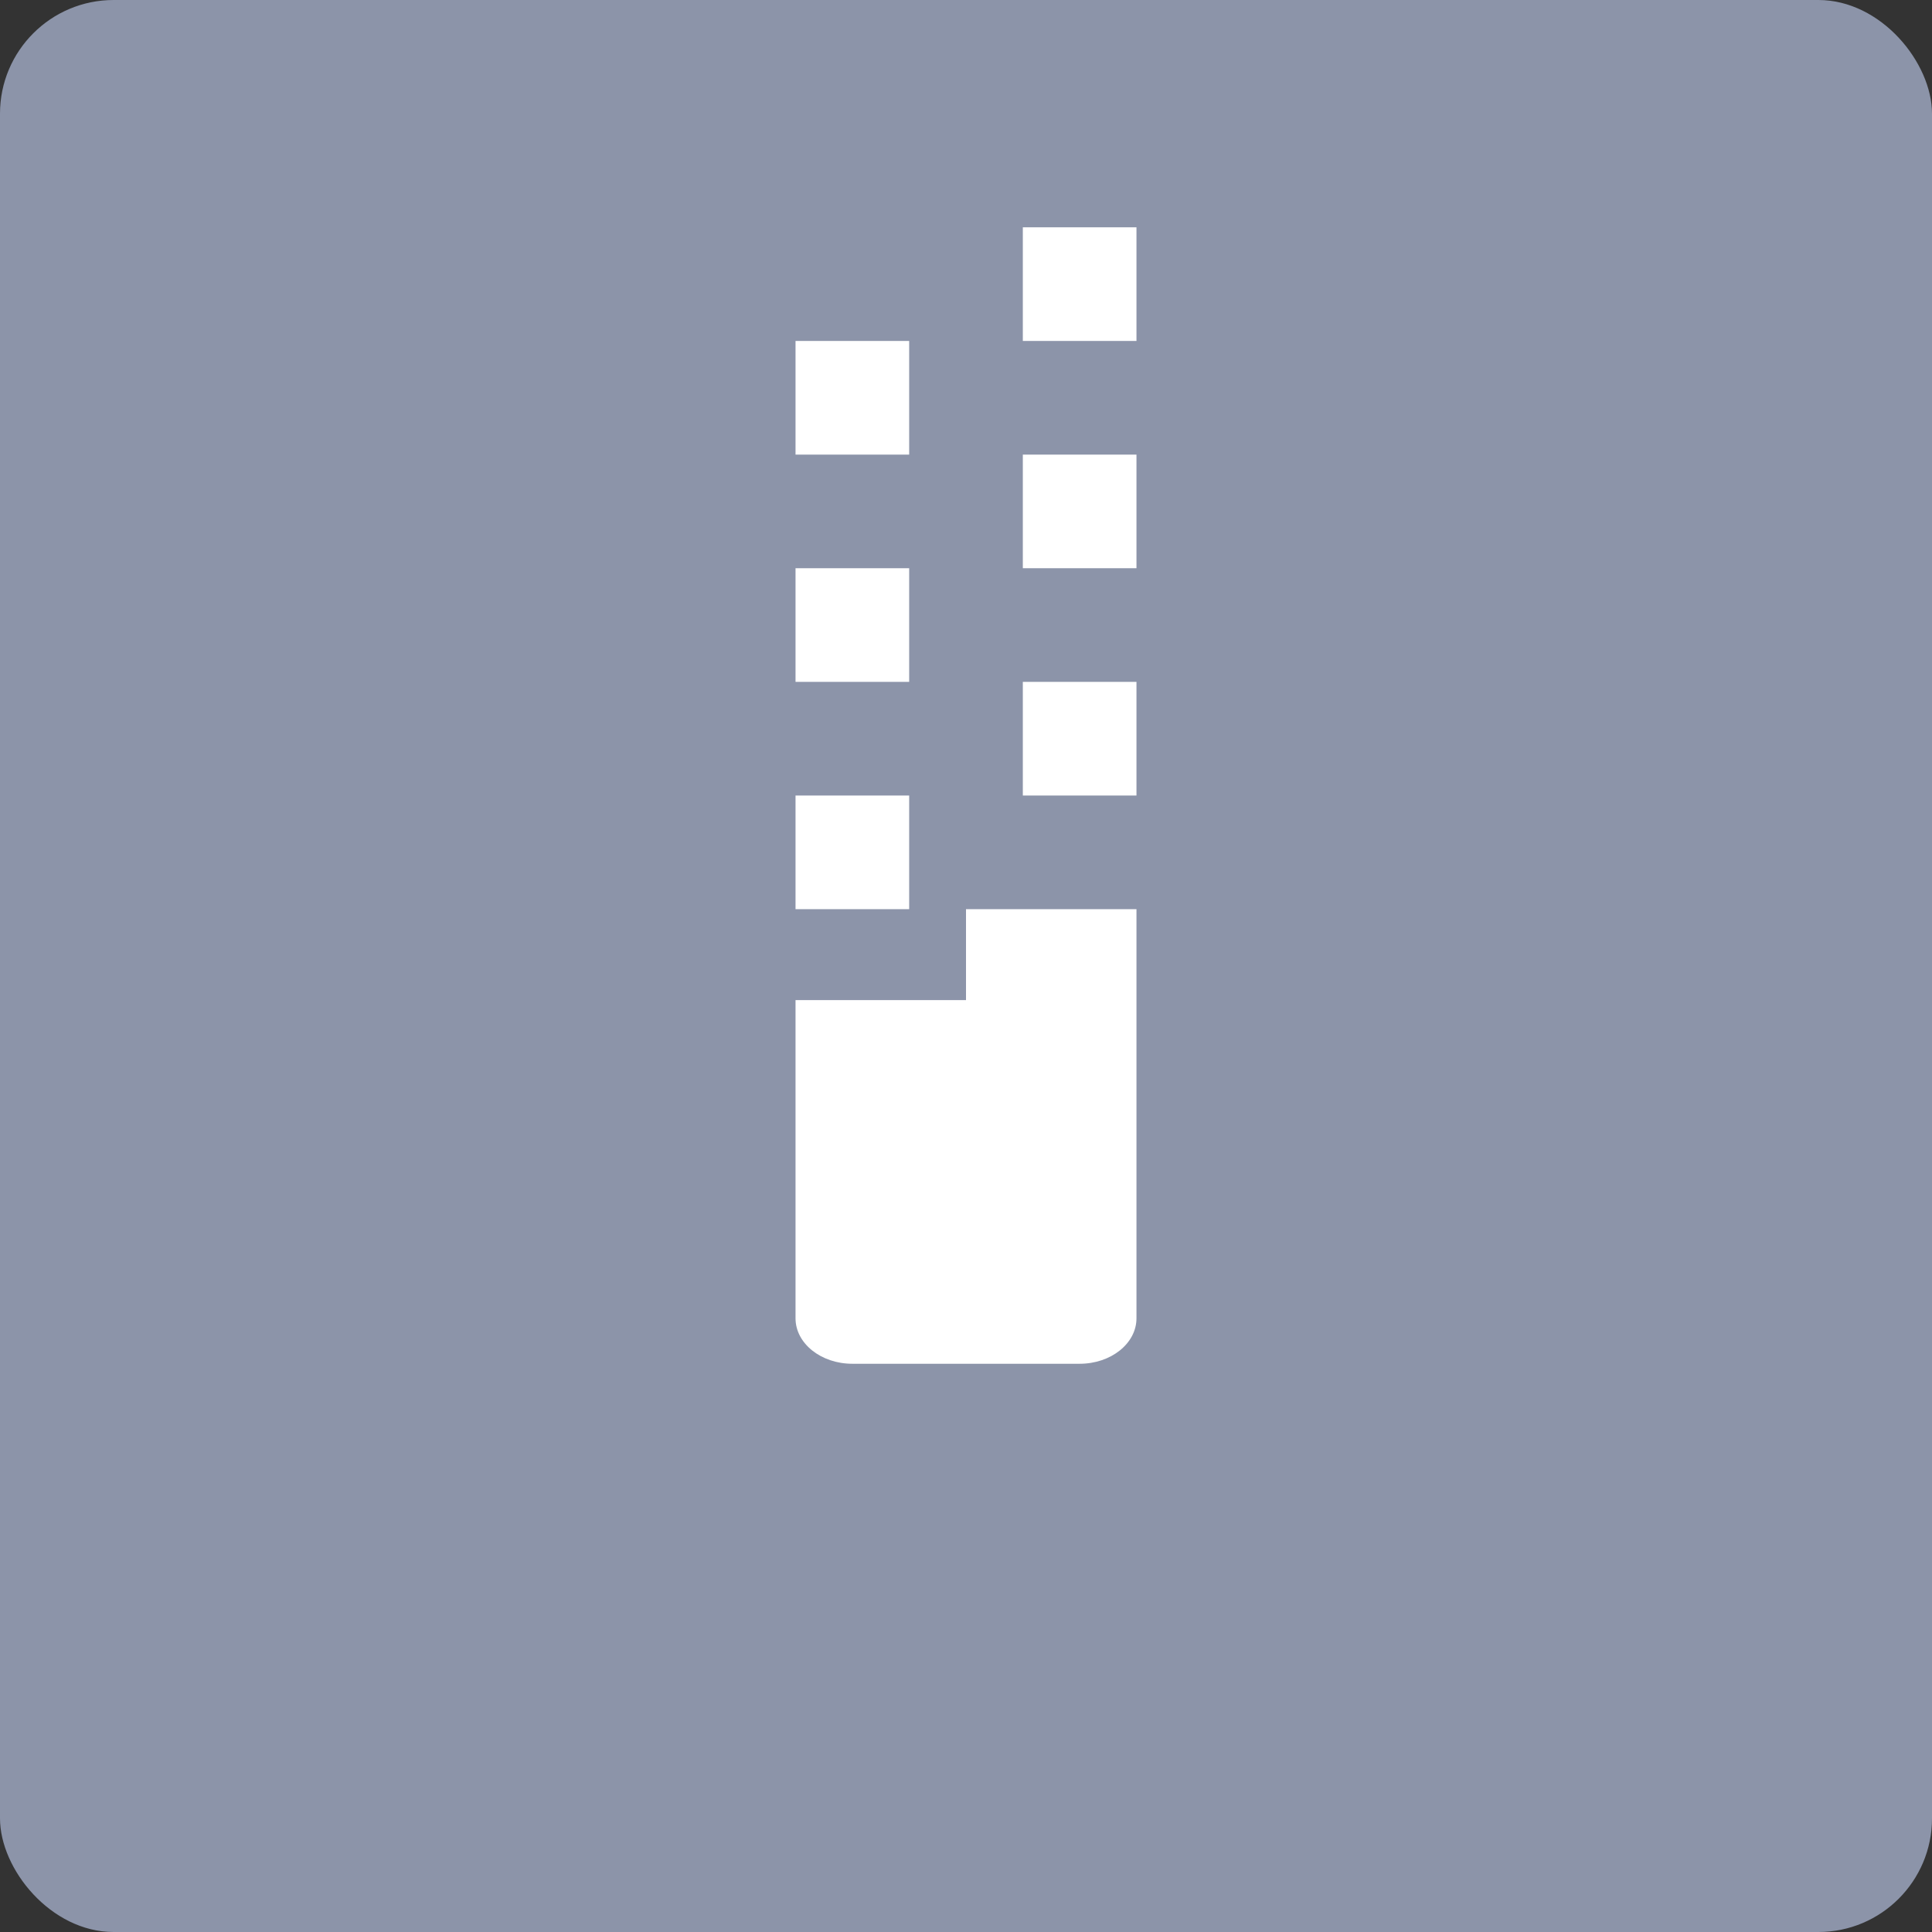 <?xml version="1.0" encoding="UTF-8" standalone="no"?>
<svg width="17px" height="17px" viewBox="0 0 17 17" version="1.1" xmlns="http://www.w3.org/2000/svg" xmlns:xlink="http://www.w3.org/1999/xlink" xmlns:sketch="http://www.bohemiancoding.com/sketch/ns">
    <rect x="0" y="0" width="17" height="17" fill="#333333" stroke="none"/>
    <!-- Generator: Sketch 3.0.1 (7597) - http://www.bohemiancoding.com/sketch -->
    <title>icon-zipeFile</title>
    <description>Created with Sketch.</description>
    <defs></defs>
    <g id="Page-1" stroke="none" stroke-width="1" fill="none" fill-rule="evenodd" sketch:type="MSPage">
        <g id="icon-files" sketch:type="MSArtboardGroup" transform="translate(-28, -30)">
            <g id="icon-zipFile" sketch:type="MSLayerGroup" transform="translate(28, 30)">
                <rect id="Rectangle-1-copy-8" fill="#8C94A9" sketch:type="MSShapeGroup" x="0" y="0" width="17" height="17" rx="1"></rect>
                <path d="M10,2 L10,3 L9,3 L9,2 L10,2 Z M8,3 L8,4 L7,4 L7,3 L8,3 Z M10,4 L10,5 L9,5 L9,4 L10,4 Z M8,5 L8,6 L7,6 L7,5 L8,5 Z M10,6 L10,7 L9,7 L9,6 L10,6 Z M8,7 L8,8 L7,8 L7,7 L8,7 Z M8.5,8.8 L7,8.8 L7,11.6 C7,11.821 7.224,12 7.5,12 L9.5,12 C9.776,12 10,11.821 10,11.6 L10,8 L8.5,8 L8.5,8.8 Z" id="Path" fill="#FFFFFF" sketch:type="MSShapeGroup"></path>
            </g>
        </g>
    </g>
</svg>